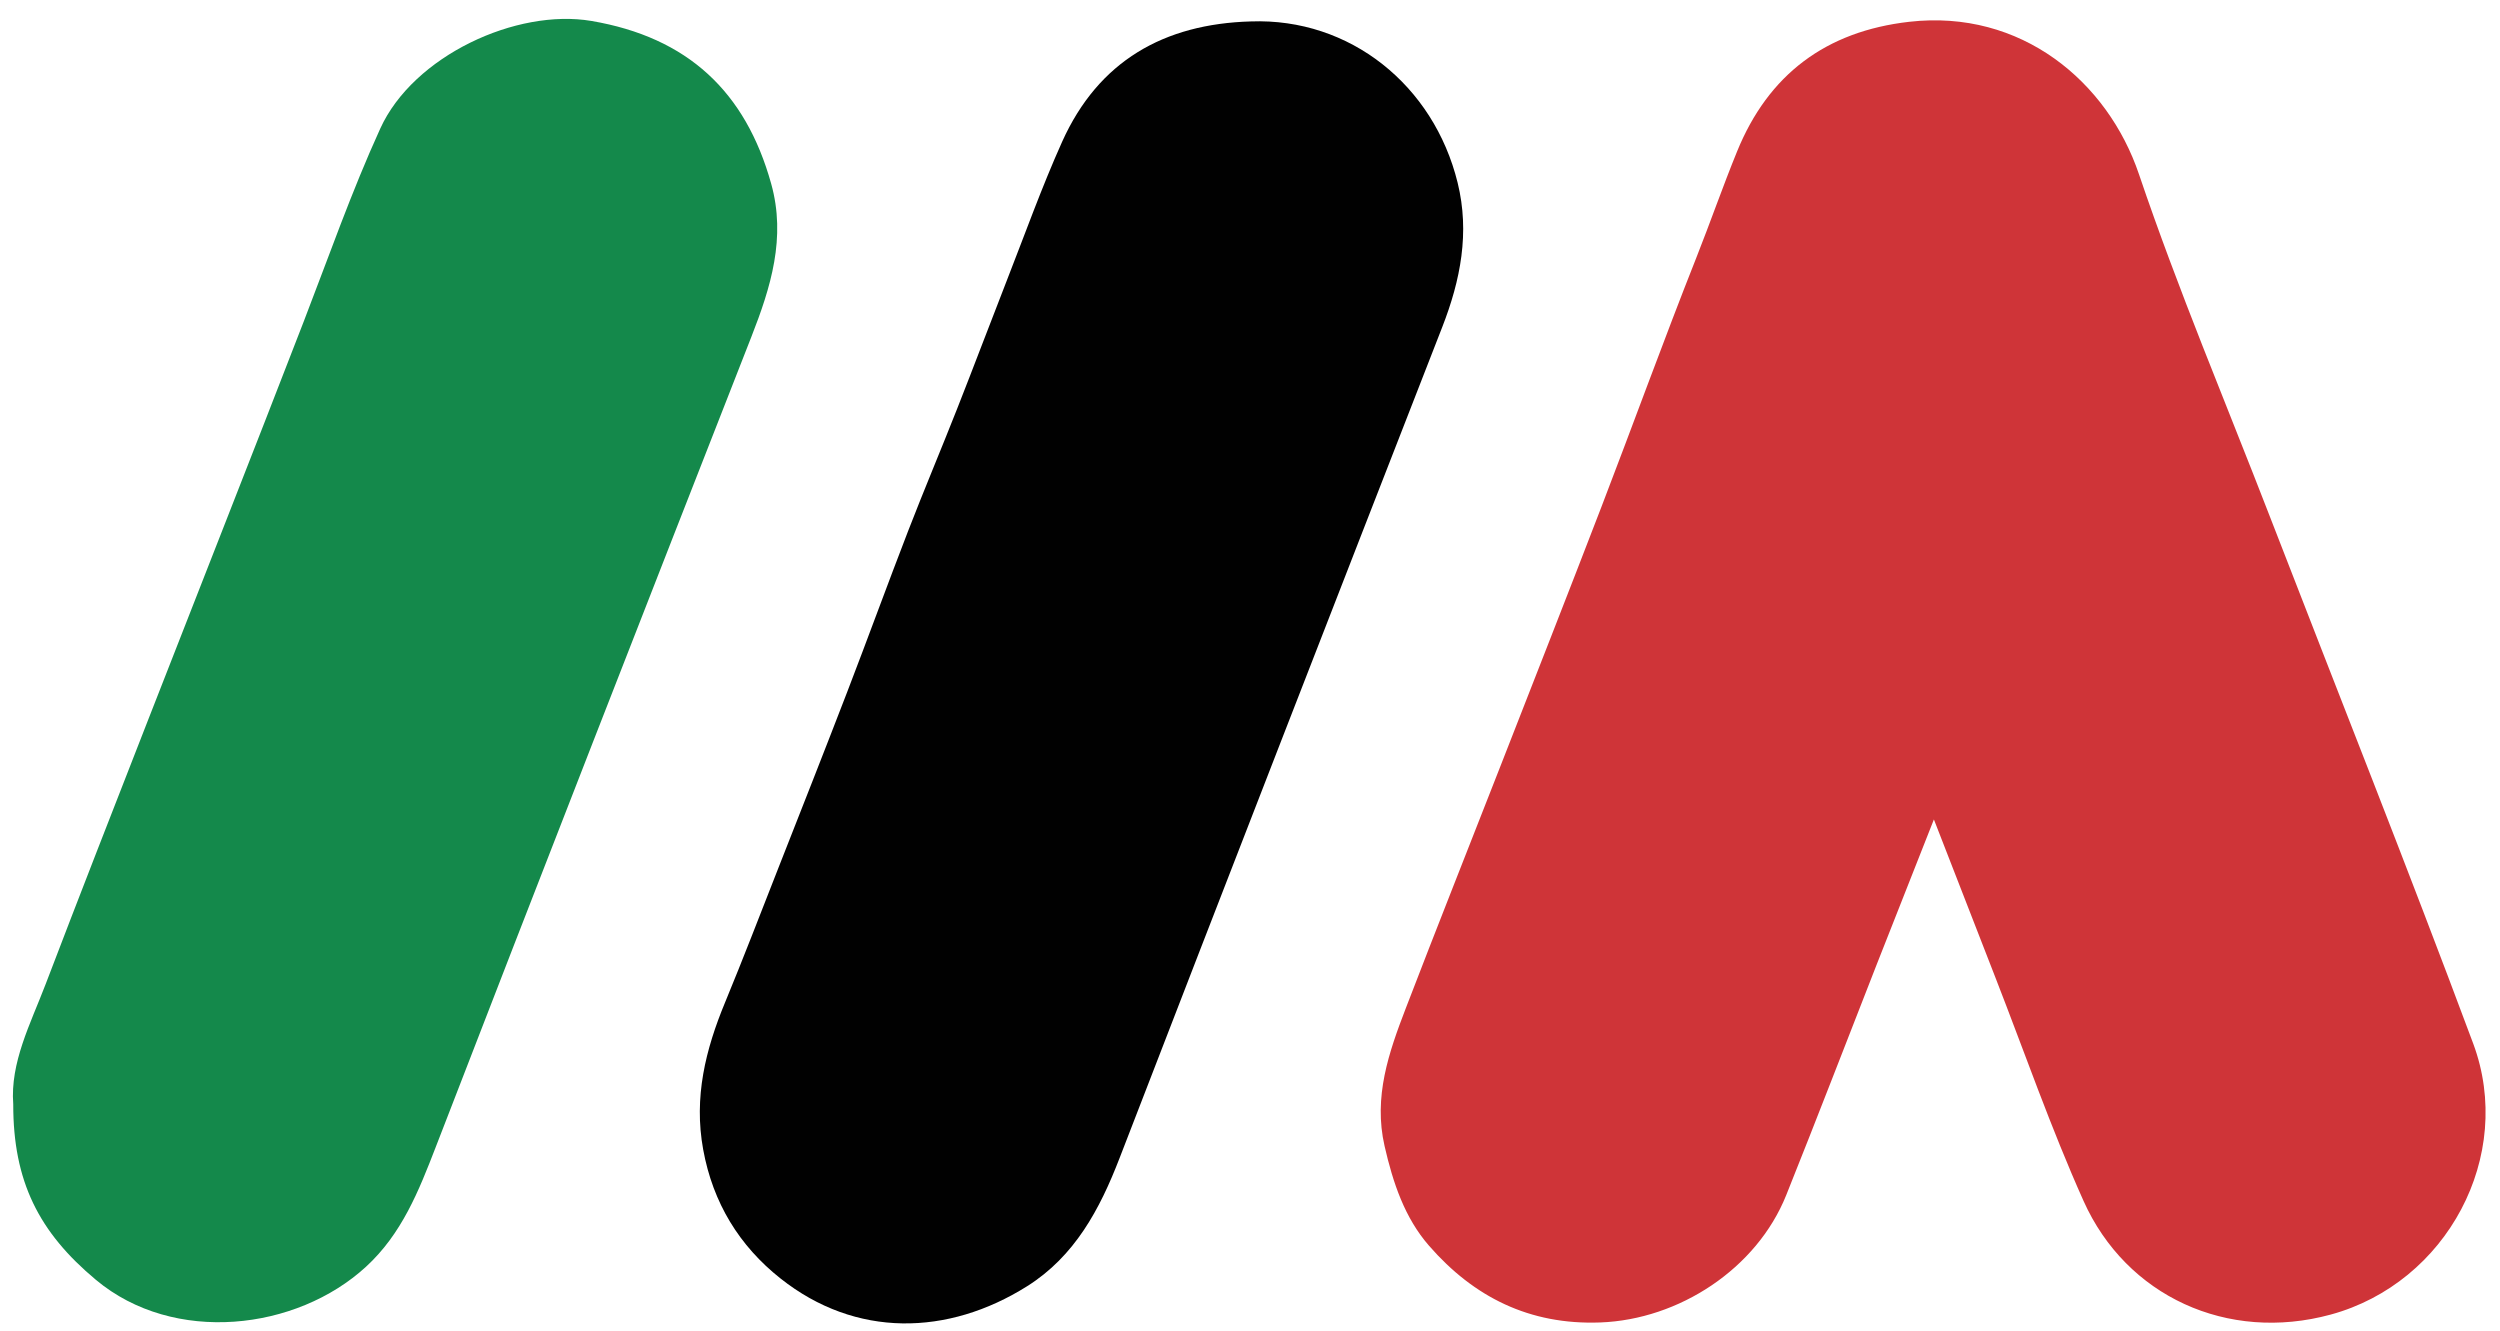 <svg width="124" height="66" viewBox="0 0 124 66" fill="none" xmlns="http://www.w3.org/2000/svg">
<path d="M95.922 40.643C94.948 43.114 94.017 45.461 93.095 47.812C91.597 51.635 90.124 55.468 88.597 59.278C87.133 62.931 83.276 65.451 79.37 65.594C75.87 65.724 73.103 64.338 70.883 61.792C69.668 60.401 69.09 58.657 68.675 56.846C68.115 54.402 68.884 52.203 69.728 50.008C71.258 46.024 72.837 42.058 74.39 38.082C76.073 33.774 77.765 29.472 79.425 25.157C81.009 21.037 82.513 16.883 84.139 12.779C84.832 11.03 85.449 9.253 86.158 7.515C87.711 3.697 90.562 1.553 94.698 1.081C100.245 0.448 104.537 4.039 106.095 8.649C108.037 14.384 110.403 19.976 112.589 25.631C115.956 34.334 119.411 43.009 122.669 51.755C124.748 57.339 121.361 63.635 115.602 65.203C110.486 66.597 105.462 64.294 103.344 59.567C101.723 55.95 100.417 52.19 98.976 48.495C97.973 45.925 96.975 43.353 95.922 40.646V40.643Z" fill="#CF3438"/>
<path d="M0.657 54.772C0.5 52.7 1.509 50.788 2.262 48.818C3.93 44.448 5.634 40.091 7.336 35.734C9.91 29.138 12.511 22.551 15.065 15.947C16.302 12.748 17.433 9.508 18.859 6.381C20.5 2.767 25.623 0.409 29.334 1.039C34.113 1.852 36.98 4.547 38.251 9.115C38.997 11.786 38.233 14.246 37.266 16.711C32.023 30.095 26.794 43.483 21.613 56.893C20.769 59.077 19.927 61.203 18.155 62.829C14.702 66.003 8.626 66.707 4.764 63.486C1.921 61.115 0.652 58.592 0.657 54.772Z" fill="#14894B"/>
<path d="M62.043 1.063C66.957 0.883 71.111 4.226 72.299 9.065C72.906 11.536 72.445 13.894 71.533 16.229C66.181 29.956 60.841 43.689 55.533 57.435C54.551 59.981 53.308 62.311 50.942 63.799C47.023 66.261 42.449 66.376 38.71 63.41C36.677 61.8 35.359 59.668 34.877 57.013C34.405 54.418 34.994 52.062 35.966 49.714C36.87 47.528 37.717 45.318 38.582 43.116C39.736 40.182 40.894 37.248 42.027 34.306C43.049 31.653 44.021 28.979 45.047 26.326C45.832 24.299 46.678 22.295 47.476 20.27C48.302 18.178 49.092 16.075 49.912 13.98C50.822 11.658 51.661 9.303 52.682 7.03C54.483 3.025 57.735 1.185 62.043 1.063Z" fill="#010101"/>
</svg>
